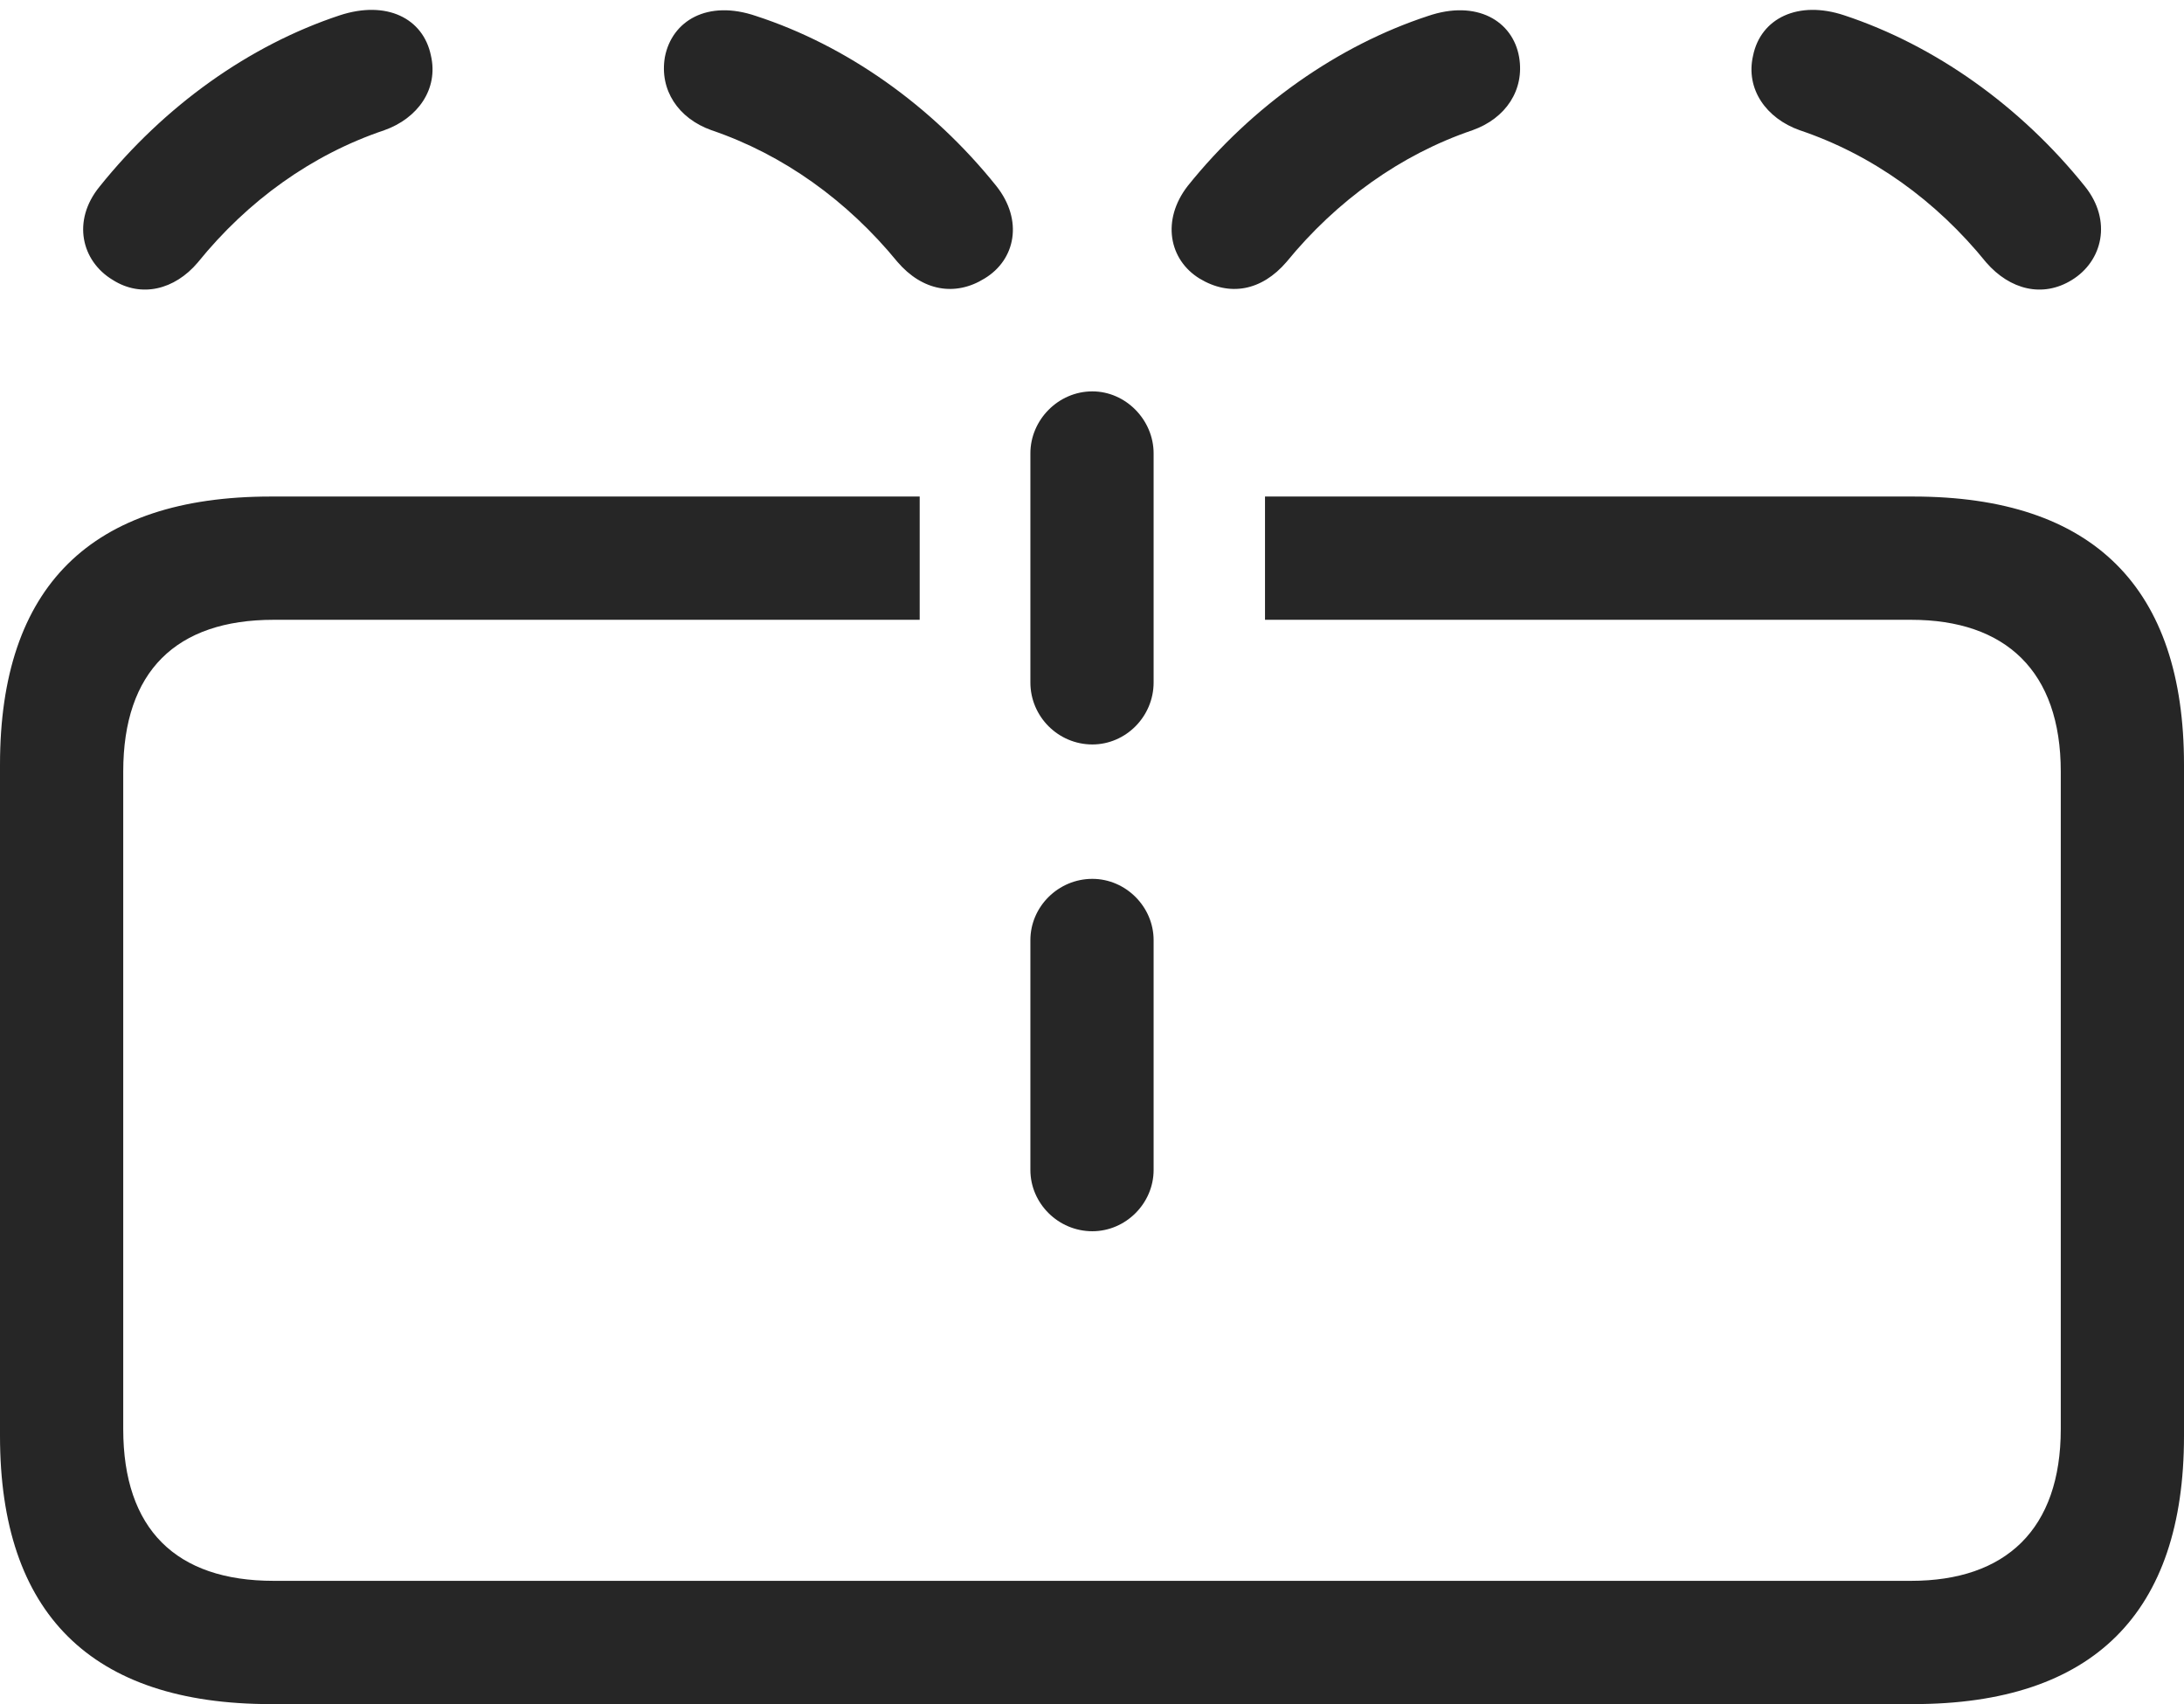 <?xml version="1.0" encoding="UTF-8"?>
<!--Generator: Apple Native CoreSVG 326-->
<!DOCTYPE svg
PUBLIC "-//W3C//DTD SVG 1.1//EN"
       "http://www.w3.org/Graphics/SVG/1.1/DTD/svg11.dtd">
<svg version="1.1" xmlns="http://www.w3.org/2000/svg" xmlns:xlink="http://www.w3.org/1999/xlink" viewBox="0 0 784.25 611.75">
 <g>
  <rect height="611.75" opacity="0" width="784.25" x="0" y="0"/>
  <path d="M784.25 274.5L784.25 515.5C784.25 579 751.75 611.75 687 611.75L97.25 611.75C32.75 611.75 0 579.25 0 515.5L0 274.5C0 210.5 32.75 178.25 97.25 178.25L330.25 178.25L330.25 222.5L98.25 222.5C63.25 222.5 44.25 241 44.25 277L44.25 513C44.25 549 63.25 567.5 98.25 567.5L686.25 567.5C720.25 567.5 740 549 740 513L740 277C740 241 720.25 222.5 686.25 222.5L454.25 222.5L454.25 178.25L687 178.25C751.75 178.25 784.25 211 784.25 274.5Z" fill="black" fill-opacity="0.85"/>
  <path d="M40.5 100.5C50.75 107 62.75 104 71 94.25C89 72 112 55.5 138 46.75C150 42.5 157.5 32 154.75 20C152 6.5 138.75 0 122 5.5C89.5 16.25 59 38 35.75 67C25.75 79.25 29.25 93.75 40.5 100.5ZM353.5 100C364.75 93.25 367.5 79 357.75 66.75C334.5 37.75 303.75 16.25 271.5 5.75C254-0.25 241.25 7.5 238.75 20.5C236.75 32.25 243.5 42.5 255.5 46.75C281.25 55.5 304.25 72 322.25 94C331.25 104.5 343 106.5 353.5 100ZM430.75 100C441.5 106.5 453 104.5 462 94C480 72 503 55.5 528.75 46.75C540.75 42.5 547.5 32.25 545.5 20.5C543.25 7.5 530.25-0.25 512.75 5.75C480.75 16.25 449.75 37.75 426.5 66.75C417 79 419.75 93.25 430.75 100ZM744 100.5C755 93.75 758.5 79.25 748.75 67C725.5 38 694.75 16.25 662.25 5.5C645.75 0 632.25 6.5 629.5 20C626.75 32 634.25 42.5 646.25 46.75C672.25 55.5 695.25 72 713.25 94.25C721.75 104 733.5 107 744 100.5ZM392.25 267.25C404.25 267.25 414.25 257.25 414.25 245L414.25 162.75C414.25 150.75 404.25 140.5 392.25 140.5C380 140.5 370 150.75 370 162.75L370 245C370 257.25 380 267.25 392.25 267.25ZM392.25 442C404.25 442 414.25 432 414.25 420L414.25 337.5C414.25 325.5 404.25 315.5 392.25 315.5C380 315.5 370 325.5 370 337.5L370 420C370 432 380 442 392.25 442Z" fill="black" fill-opacity="0.85"/>
 </g>
</svg>
